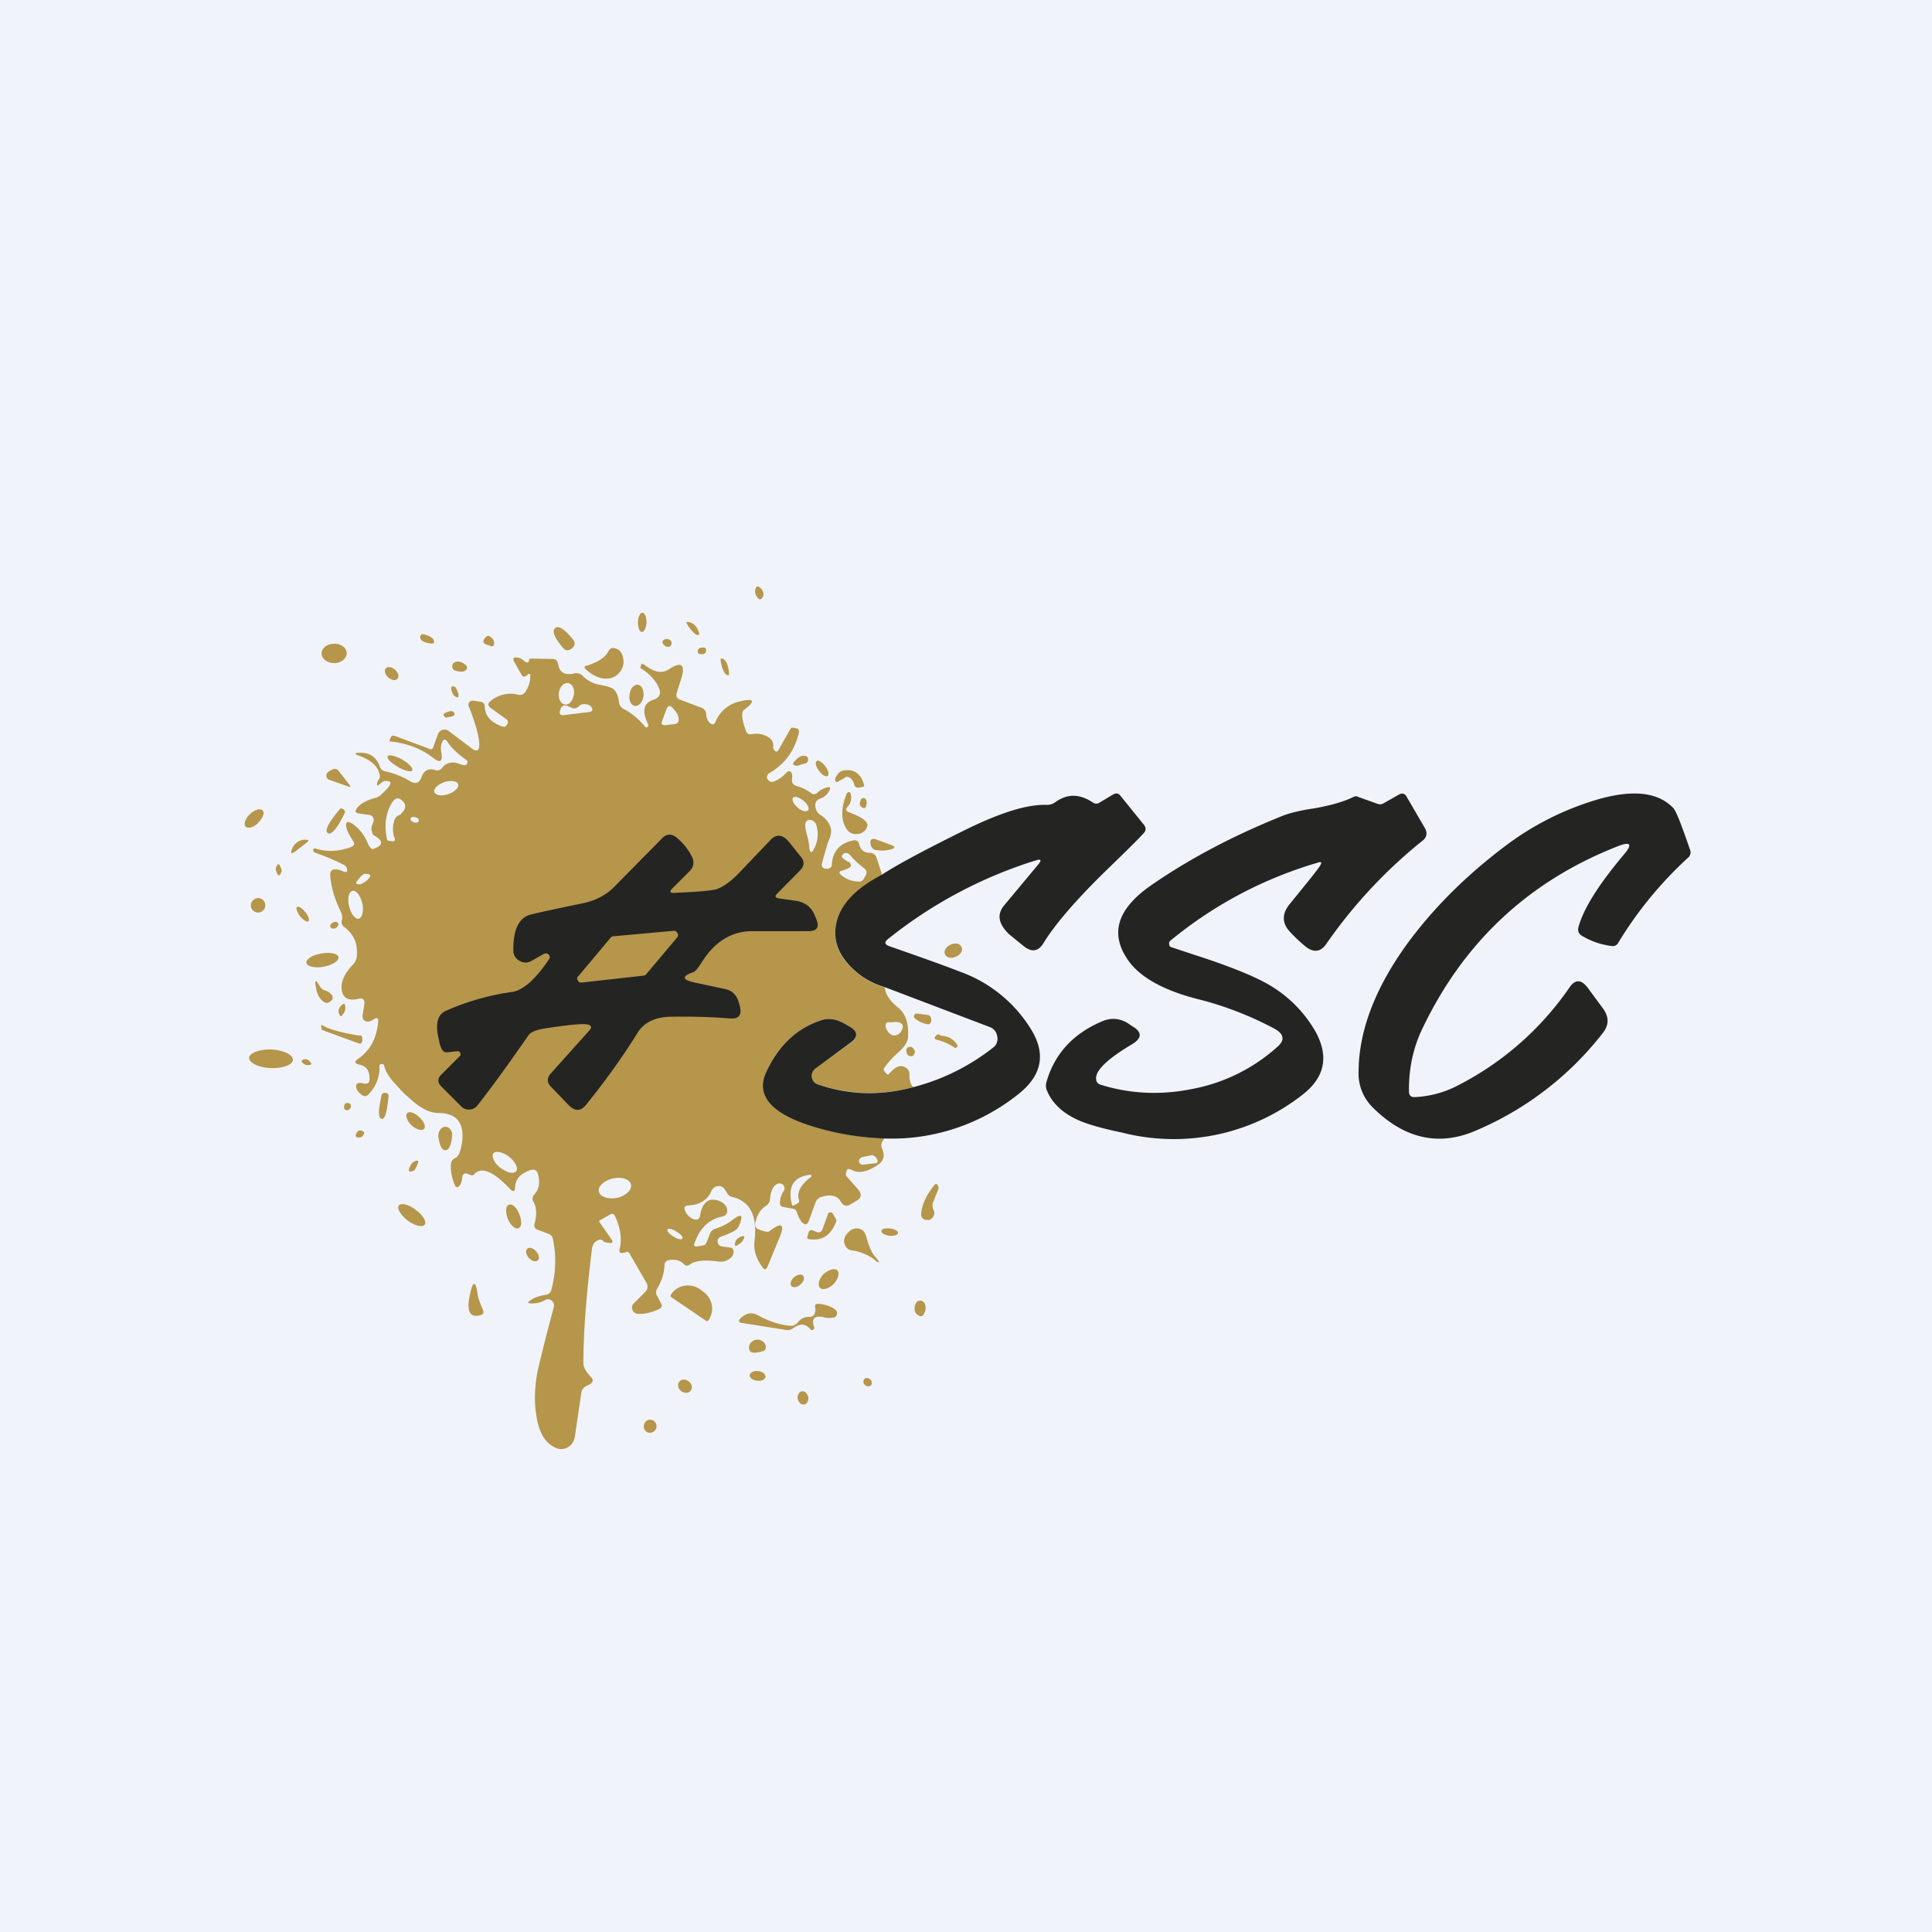 <!-- by TradeStack --><svg width="56" height="56" viewBox="0 0 56 56" xmlns="http://www.w3.org/2000/svg"><path fill="#F0F3FA" d="M0 0h56v56H0z"/><path fill-rule="evenodd" d="M24.27 26.66c.15-.49.59-.92 1.3-1.3l-.16-.49a.2.2 0 0 0-.2-.15c-.16 0-.26-.08-.3-.23-.02-.1-.08-.15-.18-.13-.38.08-.59.3-.62.7 0 .07-.04.1-.1.12h-.08c-.1-.02-.13-.08-.1-.17.1-.38.17-.6.19-.64.07-.16.09-.3.05-.4a.66.66 0 0 0-.26-.33.33.33 0 0 1-.14-.14.43.43 0 0 1-.04-.18c.01-.09.06-.14.14-.17a.46.46 0 0 0 .26-.22c.06-.1.03-.13-.08-.1a.6.6 0 0 0-.25.14c-.06.06-.13.07-.2.01a1.3 1.3 0 0 0-.42-.2c-.1-.04-.14-.1-.12-.2v-.13c-.03-.11-.09-.13-.18-.04a.94.94 0 0 1-.37.25c-.05.01-.1 0-.13-.04-.03-.03-.05-.06-.05-.08 0-.06.02-.1.07-.13.46-.27.74-.66.86-1.19 0-.07-.02-.1-.08-.11l-.1-.02c-.03 0-.05.01-.07.04l-.34.6c-.03.06-.07.07-.11.03a.14.14 0 0 1-.05-.12.26.26 0 0 0-.12-.26.66.66 0 0 0-.5-.1c-.08.02-.14-.01-.17-.1-.12-.33-.14-.53-.06-.6.35-.26.31-.35-.11-.25a.98.98 0 0 0-.71.59c-.04.09-.1.1-.17.03a.35.35 0 0 1-.1-.24c0-.1-.06-.17-.15-.2l-.61-.23c-.09-.03-.12-.1-.1-.18l.14-.44c.12-.4 0-.5-.36-.26-.2.13-.43.09-.71-.13-.05-.04-.08-.03-.1 0l-.02.09c.24.15.42.33.52.54.1.2.05.32-.16.39-.27.1-.32.33-.13.71.01.03 0 .06-.02.07-.02.02-.05.02-.07 0a1.93 1.93 0 0 0-.6-.51.25.25 0 0 1-.16-.22c-.02-.16-.07-.28-.15-.36-.06-.05-.19-.09-.4-.13a.9.9 0 0 1-.5-.26.25.25 0 0 0-.24-.07c-.27.06-.43-.02-.47-.26-.02-.1-.06-.15-.14-.16l-.63-.01h-.05a.1.1 0 0 0-.03.07c-.01.06-.07.06-.16-.02a.32.32 0 0 0-.17-.08c-.12-.02-.15.03-.09.13l.22.39c.02.03.05.04.08.03l.06-.03c.07-.08.11-.06.1.04 0 .13-.04.28-.14.43-.05.08-.11.1-.2.09a.89.89 0 0 0-.81.18c-.09.07-.08.13 0 .2l.46.33c.05.04.05.08.03.13a.2.2 0 0 1-.05.07c-.03.02-.08.02-.15-.01-.3-.12-.45-.3-.46-.56 0-.08-.04-.13-.13-.14l-.2-.03c-.05 0-.09 0-.12.05a.11.11 0 0 0-.01.12c.18.45.28.8.3 1.05.02.24-.07.29-.26.13l-.61-.46a.2.2 0 0 0-.2-.04.2.2 0 0 0-.13.13l-.13.36c-.02.06-.05.08-.1.06l-1.02-.38c-.06-.02-.1 0-.12.06l-.03.07c0 .02 0 .03.02.03.47.05.89.2 1.25.48.2.16.28.1.23-.17a.54.54 0 0 1 .02-.28c.04-.1.1-.11.16-.02.11.18.3.35.55.53.03.03.04.06.02.1-.01.03-.04.05-.08.05a.72.72 0 0 1-.18-.05.4.4 0 0 0-.47.13.17.17 0 0 1-.2.06c-.19-.06-.32.01-.39.2-.06.18-.18.22-.34.12a2.33 2.33 0 0 0-.7-.28.2.2 0 0 1-.17-.14c-.1-.28-.3-.41-.58-.4-.16 0-.17.03-.01.09.36.13.56.33.59.58 0 .04 0 .08-.03.1a.26.26 0 0 0-.05.13c0 .06.01.07.06.02.07-.06.12-.1.16-.1.25-.02.22.1-.1.39a.38.38 0 0 1-.15.09c-.27.07-.46.18-.55.3-.07.1-.05.14.06.16l.29.04c.1.02.14.08.13.18l-.03.09a.26.26 0 0 0-.03.17c.02.09.04.14.06.15.3.16.28.3-.02.4-.04.01-.1-.05-.16-.19a1.25 1.25 0 0 0-.43-.54c-.17-.1-.22-.06-.17.15.03.09.09.2.18.34.06.08.04.14-.05.18-.35.13-.7.15-1.02.05-.06-.02-.08 0-.08.04s.02.06.04.07c.28.1.56.21.83.35.05.02.08.05.1.1.04.1 0 .14-.1.1a.48.48 0 0 0-.24-.06c-.1 0-.14.06-.14.16.02.32.12.68.31 1.07.04.08.05.16.03.24-.02.09 0 .15.07.2.29.22.4.5.36.87a.39.39 0 0 1-.11.22c-.22.23-.33.45-.33.64 0 .31.17.43.49.35.13-.03.19.02.17.16l-.05.32c-.01.1.03.17.14.18.05 0 .1-.01.16-.05.12-.09.17-.06.15.08-.05.47-.24.82-.58 1.05-.12.08-.1.14.04.17.2.04.3.18.29.42 0 .1-.05.14-.15.13l-.1-.02c-.11-.01-.16.04-.13.15.02.07.07.13.16.2.08.05.15.04.21-.04.22-.24.31-.51.3-.81v-.02a.1.1 0 0 1 .07-.03c.04 0 .06.02.07.06.04.17.15.34.32.52.16.18.27.3.33.34.34.33.64.5.91.5.52 0 .75.27.7.8-.04.3-.1.46-.21.51a.2.2 0 0 0-.12.19c-.01.17.02.36.1.56.04.12.1.12.17.02a.6.6 0 0 0 .06-.23c.01-.07.05-.1.12-.1l.1.04c.05.03.1.02.13-.02.21-.22.55-.08 1.03.43.1.1.15.08.15-.05.01-.24.16-.4.46-.5.1-.02.17.01.2.11.07.25.04.45-.1.6a.17.17 0 0 0-.03.21c.1.17.1.38.04.62-.03.1 0 .17.1.2l.29.11a.2.2 0 0 1 .14.17c.1.49.08.97-.05 1.46a.18.18 0 0 1-.16.14c-.18.03-.33.08-.43.15-.12.08-.1.1.03.1.16 0 .28-.04.37-.09a.16.16 0 0 1 .2.01c.06.05.08.11.06.2-.26.96-.41 1.59-.47 1.86-.08.43-.1.84-.04 1.23.07.52.26.85.58.98.12.05.23.04.34-.02.11-.07.17-.16.2-.29l.19-1.29a.24.24 0 0 1 .12-.18l.13-.07c.1-.06.1-.13.03-.2-.15-.17-.22-.3-.22-.4 0-.93.09-2.04.25-3.34.02-.1.07-.18.15-.22.09-.05.15-.03.2.04l.16.03c.09 0 .1-.03.06-.1l-.35-.5c-.02-.02-.02-.04.01-.06l.3-.17c.06-.03.1-.02.13.04.17.35.21.67.14.97-.02.1.01.13.11.1.03 0 .05 0 .08-.02.04-.01.08 0 .1.05l.48.83c.06.1.05.2-.03.28l-.33.33a.16.16 0 0 0-.04.18c.02.07.07.1.14.12.16.02.36-.02.6-.12.11-.04.14-.11.08-.2l-.1-.19a.2.2 0 0 1 0-.22c.13-.22.2-.44.21-.67 0-.1.06-.15.16-.16.17-.02.3.02.38.1.07.08.13.08.2.03.14-.11.43-.14.86-.08.08 0 .15 0 .23-.05.1-.05.16-.12.17-.2.01-.1-.02-.15-.11-.16l-.22-.03c-.09-.02-.13-.07-.13-.16 0-.06.04-.1.11-.13.29-.1.45-.19.49-.27.17-.37.1-.43-.22-.17a1.6 1.6 0 0 1-.46.22.22.22 0 0 0-.14.14l-.1.25a.13.13 0 0 1-.1.09l-.18.03c-.07 0-.1-.02-.07-.09.15-.44.42-.7.81-.78.09-.02.13-.07.14-.15 0-.13-.07-.23-.23-.3-.3-.11-.5.03-.56.44-.02.08-.06.11-.15.1a.43.43 0 0 1-.28-.25c-.05-.1-.01-.16.1-.16.33-.02.55-.16.66-.42.04-.08.1-.13.19-.14.09-.01.15.02.2.1l.04.06c.05.09.1.14.16.15.53.12.75.55.66 1.28-.03.26.04.5.23.76.06.09.1.08.15-.02l.32-.78c.2-.45.1-.53-.27-.24-.04.03-.15.01-.32-.06-.07-.03-.1-.09-.09-.17.05-.24.15-.4.3-.5a.26.26 0 0 0 .13-.22c.02-.22.09-.36.2-.42.06-.03.1-.02.15 0 .03.02.05.04.06.07.02.05.01.1-.02.14a.62.62 0 0 0-.1.3c-.02.1.03.15.12.16l.22.04c.09 0 .14.06.16.14.03.1.07.17.12.24.1.11.17.1.22-.04l.19-.52c.03-.08.1-.14.18-.16.27-.08.46-.03.55.14.07.12.16.15.28.08l.17-.1c.16-.09.17-.21.03-.36l-.3-.34c-.03-.03-.04-.06-.03-.1l.03-.1c.02-.04.08-.03.18.02.17.08.4.04.69-.15.19-.11.24-.28.15-.48-.05-.1-.02-.2.07-.3a7.92 7.92 0 0 1-2.27-.42c-1.07-.37-1.46-.87-1.16-1.51.36-.77.89-1.27 1.6-1.5.22-.07.46-.03.72.13l.12.07c.23.14.22.3-.02.48l-.98.7a.27.27 0 0 0-.12.27c.02.1.07.18.17.21.9.3 1.82.34 2.78.08-.08-.05-.12-.18-.12-.37a.21.21 0 0 0-.12-.2c-.14-.09-.3-.02-.48.2h-.05l-.06-.07c-.04-.04-.05-.08-.01-.13.12-.17.25-.3.38-.42.2-.17.3-.33.3-.48.02-.38-.07-.65-.27-.82-.25-.2-.39-.4-.4-.6a2.21 2.21 0 0 1-1.11-.72c-.32-.38-.4-.8-.27-1.24Zm-7.9-6.24c-.12-.02-.2-.18-.17-.35.03-.17.15-.29.27-.27.12.02.2.18.16.35-.03.17-.15.3-.26.27Zm.56-.01a.2.2 0 0 0-.15.06.18.18 0 0 1-.2.05l-.14-.06c-.09-.03-.15 0-.19.08 0 .01 0 .04-.02.07-.02.09.01.12.1.12l.74-.09c.1-.01.13-.06.07-.15-.04-.05-.11-.08-.2-.08Zm2.26.49.13-.35c.04-.1.1-.11.17-.04.12.13.18.23.18.32.01.1-.03.15-.13.16l-.26.03c-.1 0-.12-.03-.09-.12Zm-5.91 1.83c.03.1-.1.22-.29.29-.18.06-.36.04-.4-.06-.03-.1.1-.22.29-.29.19-.06.37-.03.4.06Zm9.84.68c.12.1.25.13.3.08.05-.06-.01-.18-.13-.28-.12-.1-.26-.14-.3-.09-.05.06.01.18.13.29Zm-11.69.87a.78.78 0 0 1 .03-.57c.02-.03.07-.07.15-.1l.1-.12c.05-.09.05-.17-.02-.25-.12-.14-.23-.13-.33.03-.18.3-.23.65-.14 1.06 0 .02.02.04.04.04l.08.01c.1.02.12-.02.1-.1Zm.57-.44c.06.02.13 0 .14-.05.01-.04-.03-.09-.1-.1-.07-.03-.13 0-.14.04-.01.04.03.09.1.1Zm11.39.36a1.69 1.69 0 0 1 .07.4c.03.13.07.13.13.01a.88.88 0 0 0 .07-.7.2.2 0 0 0-.07-.1.22.22 0 0 0-.08-.04c-.1-.02-.15.02-.17.12 0 .07.01.17.05.31Zm-12.73 1.3c-.1.08-.17.12-.22.13-.13.01-.15-.03-.06-.13.08-.11.15-.17.2-.17.17 0 .2.05.08.16Zm-.26 1.13c-.1.02-.23-.14-.28-.36-.06-.22-.01-.42.1-.45.1-.02.23.14.28.36.05.22 0 .42-.1.45Zm14.18-1.65-.12-.08c-.08-.06-.08-.1 0-.16.03-.02.07-.02.12 0 .02 0 .05.03.07.06.12.13.24.25.39.36.08.06.1.13.05.22l-.04.07c-.04.08-.11.12-.2.1a.81.81 0 0 1-.45-.17c-.1-.08-.09-.13.04-.15l.15-.06c.1-.06.1-.12 0-.2Zm1.45 4.65a.34.34 0 0 0-.15 0h-.11c-.07 0-.1.03-.1.1s.04.15.11.22.15.08.24.04a.3.3 0 0 0 .12-.13c.06-.12.03-.2-.1-.23Zm-11.52 4.22c.18.14.38.19.45.1s-.02-.27-.2-.42c-.18-.14-.39-.18-.46-.1-.06.1.03.28.2.42Zm10.83-.35c-.02-.01-.06-.02-.11-.01l-.2.04a.18.18 0 0 0-.1.05.1.1 0 0 0-.02.12.1.1 0 0 0 .1.06l.34-.04c.08 0 .1-.04.08-.1a.22.22 0 0 0-.1-.12Zm-1.84.62c-.3.23-.41.45-.34.66.01.05 0 .08-.04.1l-.09.05c-.04.03-.07.02-.08-.03-.12-.5.05-.79.53-.85.02 0 .03 0 .04.03 0 .02 0 .03-.02.04Zm-5.21.22c.03.15-.15.32-.4.38-.26.05-.5-.03-.53-.18-.04-.15.15-.32.4-.38.26-.06.5.02.53.18Zm1.23 1.5c.12.08.24.1.26.06.03-.04-.05-.13-.17-.2-.12-.08-.23-.1-.26-.07-.03.05.05.14.17.21Z" fill="#B5964A"/><path d="M21.9 17.06c.02-.06.06-.08.11-.04.07.04.1.1.12.18 0 .03 0 .07-.02.1-.05.09-.1.1-.16.01a.26.26 0 0 1-.05-.25ZM18.49 18.03c0 .16.05.28.11.29.07 0 .13-.12.14-.28 0-.15-.05-.28-.12-.28-.07 0-.12.12-.13.27ZM20.17 18.39a.95.95 0 0 1-.23-.26c-.07-.1-.05-.12.06-.09.13.04.21.14.26.3.02.07-.01.08-.1.05ZM16.1 18.2c.1-.07.27.04.52.35.06.08.05.17-.04.24-.1.08-.18.08-.25 0-.26-.3-.34-.5-.24-.58ZM12.3 18.39c.15.04.24.1.26.14.05.1.02.14-.09.12-.21-.03-.3-.1-.29-.2.02-.06.05-.08.12-.06ZM14.24 18.73l-.15-.05c-.07-.03-.1-.08-.06-.15a.24.24 0 0 1 .05-.06c.05-.05.1-.05.15 0 .09.07.11.15.08.23-.01.03-.04.04-.07.03ZM19.27 18.53c.07-.02.12-.01.17.04a.1.1 0 0 1 .02.11.1.1 0 0 1-.1.07.16.16 0 0 1-.12-.06c-.06-.07-.05-.12.03-.16ZM9.69 19.22c.2 0 .36-.14.36-.29 0-.15-.17-.28-.37-.27-.2 0-.36.13-.36.28 0 .16.17.28.37.28ZM17 19.3c.34-.11.55-.25.64-.43.04-.08.1-.1.18-.08.15.03.23.15.25.34a.47.47 0 0 1-.13.38c-.1.11-.22.16-.37.16-.21 0-.41-.1-.6-.28-.04-.04-.04-.08.03-.1ZM20.23 18.84c.02-.05.07-.07.15-.07.08 0 .1.04.08.12-.01.05-.06.08-.15.07-.07 0-.1-.05-.08-.12ZM20.96 19.1c.09.05.15.18.17.4.01.07-.01.09-.07.06-.07-.04-.13-.17-.17-.4-.01-.07.01-.09.07-.06ZM13.16 19.21c.1-.06.2-.04.32.05.08.06.08.12 0 .18-.05.04-.14.04-.28 0a.12.12 0 0 1-.09-.1c0-.06.01-.1.05-.13ZM11.26 19.64c.1.08.21.1.26.03.06-.06.02-.18-.07-.26-.1-.08-.22-.1-.27-.03-.05.06-.02.18.08.26ZM18.25 20.12c-.03.17.04.33.15.34.11.02.22-.1.25-.27.02-.17-.04-.33-.16-.34-.1-.02-.22.1-.24.27ZM13.29 20.12v.05c0 .04-.02.05-.05.04-.1-.04-.14-.12-.16-.24 0-.07.02-.1.1-.06.02 0 .04.03.06.08a4 4 0 0 1 .05.13ZM12.96 20.8c-.05 0-.08-.02-.1-.07-.02-.04.05-.08.2-.12l.07.01c.1.1.04.15-.17.17ZM11.53 22.23c.2.11.38.16.42.1.03-.07-.1-.2-.3-.32-.19-.1-.38-.15-.41-.09-.04.06.1.2.3.31ZM23.22 22.16c-.07.03-.12.04-.17.03-.07-.02-.08-.06-.03-.11.13-.16.25-.2.35-.16.04.02.06.06.05.1 0 .07-.04.1-.08.11l-.12.03ZM23.74 22.34c.08.12.2.19.25.15.05-.04.02-.17-.07-.28-.09-.12-.2-.19-.25-.15-.05.04-.02.17.07.28ZM10.1 22.8l-.56-.2a.12.12 0 0 1-.08-.11c0-.05.02-.1.06-.12l.1-.06c.08-.04.15-.03.2.04l.31.4c.04.06.03.07-.03.05ZM24.48 22.55l-.18.1c-.04.03-.07.02-.09-.02-.01-.04 0-.1.06-.17.04-.07.1-.11.19-.13.3-.04.5.1.58.41.02.04 0 .07-.04.07l-.12.02c-.06 0-.1-.02-.12-.09a.32.32 0 0 0-.13-.2.14.14 0 0 0-.15 0ZM24.57 23.39c-.07.06-.06.11.03.15.4.15.57.28.54.4a.3.3 0 0 1-.26.23.32.32 0 0 1-.34-.14c-.17-.26-.17-.6 0-1.02.01-.03.03-.05.07-.05.03 0 .05.03.05.06.03.15 0 .27-.1.37Z" fill="#B5964A"/><path d="M25.64 33a7.9 7.9 0 0 1-2.27-.41c-1.07-.37-1.46-.88-1.16-1.52.36-.77.89-1.27 1.6-1.5.22-.07.46-.03.72.13l.12.07c.23.14.22.3-.02.47l-.98.72a.27.27 0 0 0-.12.26c.02.1.07.18.17.21.9.31 1.82.34 2.78.08a6.27 6.27 0 0 0 2.35-1.18c.08-.1.1-.2.07-.32a.33.33 0 0 0-.21-.24l-3.05-1.16a2.21 2.21 0 0 1-1.1-.72c-.32-.39-.4-.8-.27-1.24.15-.5.59-.93 1.3-1.3.42-.28 1.26-.73 2.52-1.35.96-.46 1.7-.69 2.25-.67a.4.4 0 0 0 .25-.08c.35-.25.7-.24 1.07 0 .07.05.13.06.2.02l.4-.24c.1-.05.16-.04.22.04l.68.84c.06.08.06.16 0 .23-.18.2-.49.5-.92.92-.98.94-1.64 1.7-1.99 2.27-.15.25-.34.28-.57.1l-.43-.35c-.31-.3-.36-.57-.15-.83l1-1.2c.1-.12.07-.16-.08-.11a13.02 13.02 0 0 0-4.27 2.27c-.13.1-.11.17.04.22.83.29 1.51.53 2.05.74a4 4 0 0 1 2.03 1.64c.46.73.34 1.36-.36 1.91A5.87 5.87 0 0 1 25.64 33ZM38.21 25c-1.57.46-3 1.21-4.28 2.26a.11.11 0 0 0-.04.11c0 .05.03.08.08.09l.6.2c.94.3 1.62.57 2.04.79a3.7 3.7 0 0 1 1.52 1.45c.4.73.27 1.34-.4 1.85a6.05 6.05 0 0 1-5.2 1.08c-.58-.12-1-.24-1.27-.36-.45-.2-.76-.49-.91-.85a.37.37 0 0 1-.02-.25c.23-.81.76-1.4 1.6-1.76.27-.12.53-.1.78.06l.1.07c.3.17.3.35 0 .53-.69.41-1.04.74-1.04.98 0 .1.04.16.13.19.86.27 1.76.31 2.68.12a5.1 5.1 0 0 0 2.46-1.23c.22-.2.17-.38-.15-.54a9.8 9.8 0 0 0-2.05-.8c-1.04-.25-1.73-.62-2.1-1.1-.58-.78-.39-1.5.57-2.19 1.1-.77 2.39-1.46 3.86-2.05.2-.08.51-.16.93-.22.5-.09.87-.2 1.13-.33.04-.02.1-.03.14 0l.56.2a.2.2 0 0 0 .18-.02l.44-.25c.1-.05.17-.03.22.06l.53.91c.08.14.06.27-.07.37a14.24 14.24 0 0 0-2.78 2.98c-.16.24-.36.27-.59.1a4.57 4.57 0 0 1-.46-.43c-.24-.25-.25-.52-.03-.8.57-.7.87-1.07.9-1.14.05-.08.03-.11-.06-.08Z" fill="#242423"/><path d="M24.95 23.19c.01-.04.04-.06.08-.06s.07.03.08.06c.01.04.02.1 0 .15-.01.09-.06.1-.13.06-.06-.04-.08-.1-.03-.21Z" fill="#B5964A"/><path d="M47.06 24.78c.27-.31.21-.4-.17-.25-2.55 1-4.43 2.74-5.63 5.22-.3.6-.43 1.23-.42 1.89 0 .11.06.17.18.16a3 3 0 0 0 1.28-.36 8.76 8.76 0 0 0 3.18-2.8c.17-.26.35-.26.54-.01l.45.61c.17.24.17.47-.01.7a9.21 9.21 0 0 1-3.8 2.88c-1.04.4-2 .15-2.88-.73a1.38 1.38 0 0 1-.4-1.05c.01-1.18.49-2.42 1.42-3.7.76-1.03 1.7-1.97 2.86-2.84a8.3 8.3 0 0 1 2.4-1.25c1.15-.38 1.96-.33 2.44.17.08.08.24.49.49 1.22a.2.2 0 0 1-.06.22 11.2 11.2 0 0 0-2.02 2.46.18.18 0 0 1-.2.1 2.17 2.17 0 0 1-.88-.31c-.08-.06-.1-.13-.08-.23.15-.55.59-1.24 1.31-2.1Z" fill="#242423"/><path d="M7.48 23.85c.14-.13.2-.29.13-.36s-.23-.02-.37.11c-.13.13-.19.3-.12.36.07.07.23.02.36-.1ZM9.95 23.45l.05.06v.04c-.22.46-.39.66-.5.6-.1-.08.02-.3.35-.7l.03-.02.07.02Z" fill="#B5964A"/><path d="M17.05 29.7c-.12-.04-.56 0-1.32.12-.21.04-.36.1-.42.2-.52.75-1 1.42-1.47 2.02a.3.3 0 0 1-.23.12.3.3 0 0 1-.24-.09l-.58-.58c-.11-.11-.11-.23 0-.34l.53-.53a.08.08 0 0 0 .02-.1.08.08 0 0 0-.08-.05l-.28.03c-.08.01-.14-.02-.18-.1a.8.8 0 0 1-.07-.22l-.03-.14c-.08-.39 0-.63.2-.73a7.16 7.16 0 0 1 1.96-.56c.3-.05.66-.36 1.05-.94.04-.05.03-.1 0-.14-.05-.04-.1-.05-.15-.02l-.35.2a.33.33 0 0 1-.35 0 .33.33 0 0 1-.18-.3c-.01-.6.16-.95.5-1.04.32-.08.8-.18 1.47-.32.38-.07.69-.23.92-.45l1.4-1.42c.14-.16.3-.17.47-.02.16.14.3.31.4.5.1.18.07.33-.06.46l-.5.5c-.08.08-.06.13.06.12.46-.02.82-.04 1.1-.08.24-.02.53-.22.88-.6l.82-.86c.18-.18.36-.15.55.09l.32.4c.12.14.1.28-.02.4l-.66.67c-.08.08-.06.12.04.14l.5.07c.26.04.45.18.55.43l.04.1c.1.24.02.35-.23.35H21.8c-.59 0-1.07.3-1.44.87-.12.19-.2.3-.27.32-.34.12-.32.22.05.3l.84.18c.24.04.38.18.44.42l.03.1c.05.25-.04.36-.29.34-.5-.04-1.06-.06-1.68-.05-.48 0-.8.16-.99.45-.42.68-.92 1.38-1.5 2.1-.15.19-.32.2-.5.02l-.5-.52c-.14-.13-.15-.27-.02-.41l1.12-1.25c.07-.08.05-.13-.04-.16Z" fill="#242423"/><path d="m8.87 24.44-.3.23c-.13.1-.16.07-.1-.07a.4.4 0 0 1 .37-.26c.12 0 .13.02.03.1ZM25.39 24.33l.46.17c.1.04.1.08 0 .11a.94.94 0 0 1-.44.03c-.1 0-.16-.07-.18-.19-.01-.12.04-.16.16-.12ZM8.02 25.11c.03-.08.07-.08.1 0 .04.07.05.12.04.15-.05.15-.1.15-.15 0a.2.2 0 0 1 0-.15ZM7.48 26.45c.12 0 .21-.1.21-.2 0-.13-.1-.22-.2-.22-.12 0-.22.1-.22.21 0 .12.1.21.21.21ZM8.7 26.56c.09.11.2.18.24.14.04-.03 0-.15-.09-.26-.09-.12-.2-.18-.24-.15-.04.03 0 .15.09.27ZM9.73 26.9c.06-.04.1-.1.07-.14-.02-.04-.09-.05-.15-.02-.06.03-.1.1-.07.13.02.05.08.06.15.03ZM16.76 28.3l.93-1.11a.11.11 0 0 1 .07-.05l1.77-.16a.1.1 0 0 1 .1.06.1.1 0 0 1 0 .13l-.9 1.07a.1.1 0 0 1-.08.04l-1.79.2a.1.1 0 0 1-.11-.06.1.1 0 0 1 .01-.13ZM27.7 27.73c.14-.05.22-.18.17-.28-.04-.1-.18-.13-.31-.07-.14.06-.21.18-.17.28.04.1.18.13.32.07ZM9.38 28.02c.26-.05.45-.17.43-.28-.02-.1-.24-.15-.5-.1-.25.04-.44.16-.43.27.02.1.25.16.5.11ZM9.4 28.7c.07.02.13.05.18.1.05.04.07.09.06.13 0 .04-.03.07-.07.1-.06.05-.13.05-.2 0-.1-.08-.18-.2-.21-.4-.05-.23-.01-.25.1-.06.04.07.08.11.14.13ZM9.87 29.17c.1-.11.14-.1.14.06 0 .05-.02.1-.07.17-.04.07-.08.07-.11-.01s-.02-.15.04-.22ZM26.9 29.69a.74.74 0 0 1-.38-.17c-.03-.02-.04-.06-.02-.1.02-.03.04-.05.09-.04l.3.04c.07.01.1.06.1.13 0 .05 0 .09-.02.1-.02.03-.04.04-.07.04ZM10.43 30.01c.04 0 .06.03.07.07v.1c-.01.06-.05.08-.11.06l-1.04-.38a.05.05 0 0 1-.03-.05l-.01-.06c0-.04 0-.05.04-.03.2.12.57.22 1.08.3ZM27.27 30.02c.22.01.37.1.47.26.02.03.01.05 0 .07-.03.03-.06.03-.08.01a1.54 1.54 0 0 0-.5-.22c-.08-.02-.09-.06-.03-.12.05-.05.1-.05.14 0ZM7.85 30.96c.35.01.64-.1.64-.24 0-.15-.27-.28-.62-.3-.35-.01-.64.1-.65.24 0 .15.27.28.63.3ZM26.27 30.43a.1.1 0 0 1 .07-.08.1.1 0 0 1 .1.01c.07.06.1.12.06.19-.03.06-.07.08-.13.06-.07-.02-.1-.07-.1-.18ZM8.83 30.7c.05 0 .1.01.15.07.07.06.05.1-.03.1-.05.01-.09 0-.12-.02-.12-.07-.11-.12 0-.15ZM11.18 31.68c.03 0 .05.01.07.04.01.01.02.03.01.07-.04.44-.1.66-.2.64-.1-.02-.1-.24 0-.68 0-.03.02-.05.04-.06a.11.11 0 0 1 .08-.01ZM9.98 32.04c.01-.05.04-.07.1-.07.08.01.11.06.08.14-.02.05-.06.07-.11.07-.07-.01-.09-.06-.07-.14ZM11.93 32.62c.14.12.3.17.36.1.06-.06 0-.22-.14-.34-.13-.13-.3-.18-.35-.11-.06.06 0 .22.13.35ZM12.9 32.66c.08 0 .14.04.18.12.03.06.03.13.02.2-.03.24-.1.36-.19.36-.1 0-.16-.12-.2-.36a.32.32 0 0 1 .03-.2c.04-.08.1-.12.17-.12ZM10.33 32.85c.03-.07.09-.1.16-.07.07.02.08.06.04.12-.02.05-.07.07-.13.07-.09 0-.11-.04-.07-.12ZM12.11 33.72a.72.72 0 0 1-.1.2c-.16.08-.2.04-.11-.14a.26.26 0 0 1 .15-.13c.07-.02.09 0 .06.07ZM27.06 35.07c.02.05.03.1.01.15-.03.08-.07.12-.14.14h-.1c-.1-.03-.13-.09-.13-.18.02-.25.14-.52.36-.8.07-.1.12-.07.15.06l-.16.4a.27.27 0 0 0 .01.23ZM11.82 35.38c.2.15.42.2.49.12.06-.09-.05-.28-.26-.43-.2-.16-.42-.21-.49-.13-.06.09.05.28.26.44ZM14.72 35.33c.08.19.22.31.31.27.1-.04.1-.22.02-.41-.07-.19-.21-.31-.3-.27-.1.04-.1.22-.03.41ZM23.84 35.63l.16-.44a.07.07 0 0 1 .07-.05c.03 0 .05.01.07.04l.1.17v.05c-.15.4-.4.57-.77.52-.07 0-.09-.04-.06-.1l.03-.1c.02-.06.06-.07.11-.06l.12.05c.08.03.14 0 .17-.08ZM25.47 36.59c-.01.01-.07-.02-.15-.1a1.43 1.43 0 0 0-.65-.25.25.25 0 0 1-.18-.16c-.05-.12-.02-.24.09-.35.1-.11.22-.15.34-.11.1.03.15.1.17.18l.01.01c.08.3.17.52.28.63.07.08.1.13.1.15ZM25.77 35.82c.14.01.25-.02.26-.08 0-.06-.1-.12-.23-.13-.13-.02-.25.01-.25.07-.01.06.1.12.22.14ZM21.49 35.84c.07-.03.1-.01.07.06a.28.28 0 0 1-.12.15c-.13.1-.17.07-.12-.07.02-.05.07-.1.17-.14ZM15.33 36.46c.09.1.2.13.26.07.06-.05.03-.17-.05-.26-.09-.1-.2-.13-.26-.07-.06.05-.03.17.05.26ZM24.16 37.22c.13-.14.19-.31.11-.4-.08-.07-.25-.02-.4.11-.13.14-.18.31-.1.4.07.07.25.03.39-.11ZM23.2 37.23c.1-.08.13-.2.08-.25-.05-.06-.16-.04-.26.04s-.13.2-.08.26c.05.05.17.04.26-.05ZM13.85 37.55c.01.08.06.2.14.4.05.1.02.16-.1.18-.28.06-.37-.14-.27-.6.09-.43.17-.42.23.02ZM19.46 37.6c-.03-.02-.03-.05-.01-.07l.01-.02a.54.54 0 0 1 .38-.24.6.6 0 0 1 .45.1l.08.06c.14.1.22.22.26.38.03.16 0 .3-.08.44l-.02.02c-.02.03-.04.03-.07.01l-1-.68ZM26.54 37.8a.13.13 0 0 1 .12-.1c.05 0 .1.02.13.06.05.09.06.19 0 .3-.03.1-.1.11-.18.06-.1-.06-.13-.17-.07-.33ZM23.82 38.17c-.23-.03-.3.07-.22.3.01.03 0 .05-.03.07-.03.02-.06.02-.08-.01-.14-.17-.3-.18-.5-.03a.27.27 0 0 1-.2.05l-1.26-.2c-.13-.01-.14-.07-.05-.15.16-.15.33-.17.5-.07.33.18.65.28.95.3.08 0 .14-.04.2-.1.07-.1.18-.16.32-.16.09 0 .15-.03.17-.12.02-.05.02-.1.01-.13-.02-.1.01-.13.1-.13.19.02.35.07.48.17.04.03.06.08.05.13a.12.12 0 0 1-.1.1.62.62 0 0 1-.32-.02h-.02ZM21.82 38.87a.25.25 0 0 1 .27 0c.08.05.12.12.1.22 0 .06-.1.1-.32.12-.1 0-.15-.04-.16-.14 0-.08.03-.15.11-.2ZM21.95 40.02c.12.02.23-.04.24-.11 0-.08-.09-.16-.22-.17-.12-.01-.23.04-.24.12 0 .08.09.15.22.16ZM25.08 40.15c.06.05.13.04.17 0 .04-.05.02-.13-.03-.17-.06-.05-.14-.05-.17 0-.04.05-.03.13.03.17ZM19.74 40.32c.1.07.22.07.28-.01.06-.08.04-.2-.06-.27-.09-.07-.21-.07-.27.01-.06.08-.04.2.05.27ZM23.12 40.54c.02.1.1.18.18.17.08 0 .14-.1.13-.2-.02-.11-.1-.2-.18-.18-.08 0-.14.1-.13.2ZM18.84 41.53c.1 0 .19-.09.19-.19s-.08-.19-.19-.19c-.1 0-.18.09-.18.2 0 .1.08.18.18.18Z" fill="#B5964A"/></svg>